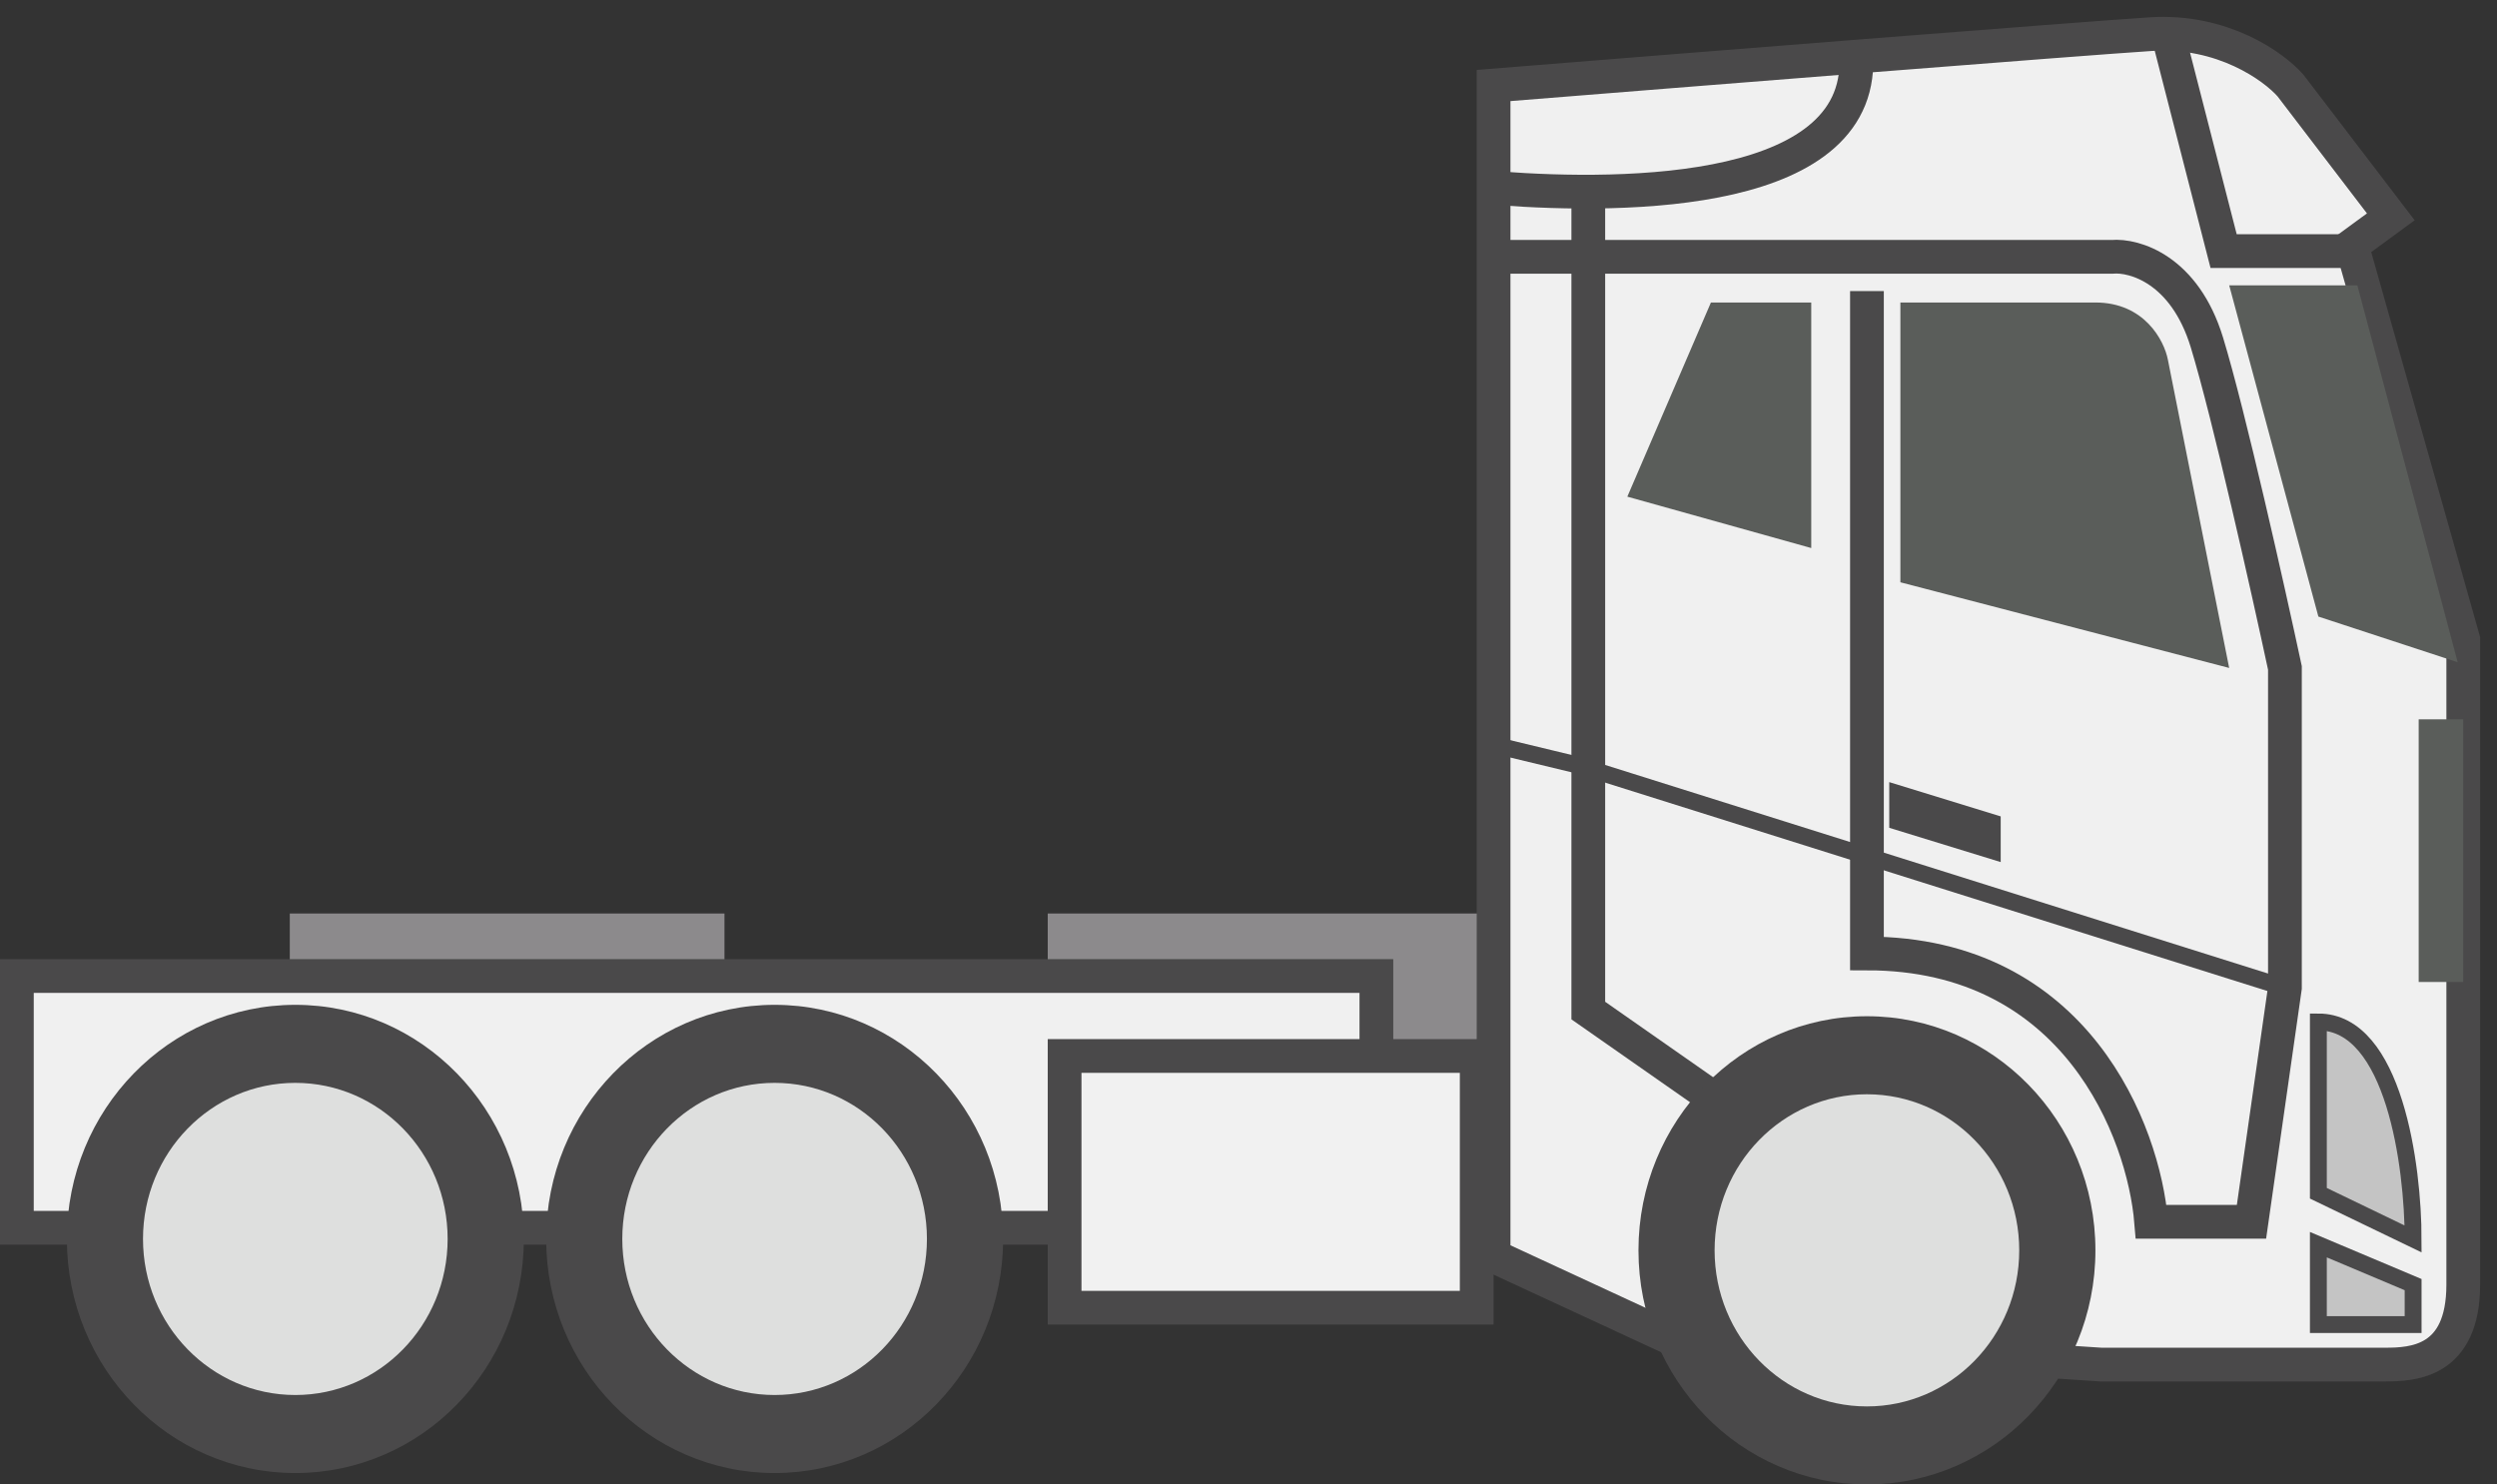 <svg width="74" height="44" viewBox="0 0 74 44" fill="none" xmlns="http://www.w3.org/2000/svg">
<rect x="0" y="0" width="74" height="44" fill="#333333" stroke="none"/>
<rect x="8.588" y="27.076" width="12.882" height="5.077" fill="#8C8A8C"/>
<rect x="31.05" y="27.076" width="12.882" height="5.077" fill="#8C8A8C"/>
<rect x="0.5" y="28.929" width="40.29" height="7.462" fill="#F0F0F0" stroke="#4A494A"/>
<rect x="31.55" y="31.299" width="12.213" height="7.462" fill="#F1F1F1" stroke="#4A494A"/>
<path d="M44.263 37.23V2.535C49.878 2.083 61.637 1.147 63.751 1.011C65.865 0.876 67.385 1.971 67.88 2.535L70.853 6.427L69.697 7.274L73 18.952V30.291V38.077C73 40.378 71.501 40.446 70.688 40.446H62.265L49.382 39.6L44.263 37.23Z" fill="#F0F0F0" stroke="#4A494A"/>
<path d="M50.703 32.492L47.07 29.953V5.581" stroke="#4A494A"/>
<path d="M66.063 19.798L56.319 17.259V8.966H62.099C63.553 8.966 64.136 10.095 64.246 10.659L66.063 19.798Z" fill="#5A5D5A"/>
<path d="M53.677 16.244V8.966H50.704L48.227 14.721L53.677 16.244Z" fill="#5A5D5A"/>
<path d="M68.706 18.275L72.835 19.629L69.862 8.458H66.064L68.706 18.275Z" fill="#5A5D5A"/>
<path d="M64.246 1.011L65.898 7.442H69.531" stroke="#4A494A"/>
<path d="M68.706 39.261V36.892L71.514 38.076V39.261H68.706Z" fill="#C4C4C4" stroke="#4A494A" stroke-width="0.5"/>
<path d="M68.706 35.368V30.291C70.953 30.291 71.514 34.578 71.514 36.722L68.706 35.368Z" fill="#C4C4C4" stroke="#4A494A" stroke-width="0.5"/>
<path d="M67.715 29.275L46.74 22.674L43.932 21.997" stroke="#4A494A" stroke-width="0.5"/>
<ellipse cx="55.328" cy="37.06" rx="6.771" ry="6.939" fill="#4A494A"/>
<ellipse cx="55.327" cy="37.06" rx="4.514" ry="4.626" fill="#DEDFDE"/>
<ellipse cx="22.957" cy="36.722" rx="6.771" ry="6.939" fill="#4A494A"/>
<ellipse cx="22.956" cy="36.722" rx="4.514" ry="4.626" fill="#DEDFDE"/>
<ellipse cx="8.753" cy="36.722" rx="6.771" ry="6.939" fill="#4A494A"/>
<ellipse cx="8.752" cy="36.722" rx="4.514" ry="4.626" fill="#DEDFDE"/>
<path d="M44.428 5.581C48.171 5.863 55.396 5.832 55 1.499" stroke="#4A494A"/>
<path d="M44.097 7.612H62.595C63.255 7.555 64.742 7.984 65.403 10.15C66.063 12.317 67.219 17.485 67.715 19.797V29.275L66.724 36.214H63.751C63.531 33.563 61.538 28.26 55.328 28.26C55.328 22.979 55.328 12.971 55.328 8.627" stroke="#4A494A"/>
<path d="M55.989 23.182L59.292 24.198V25.552L55.989 24.536V23.182Z" fill="#4A494A"/>
<rect x="71.679" y="21.321" width="1.321" height="7.785" fill="#5A5D5A"/>
</svg>
